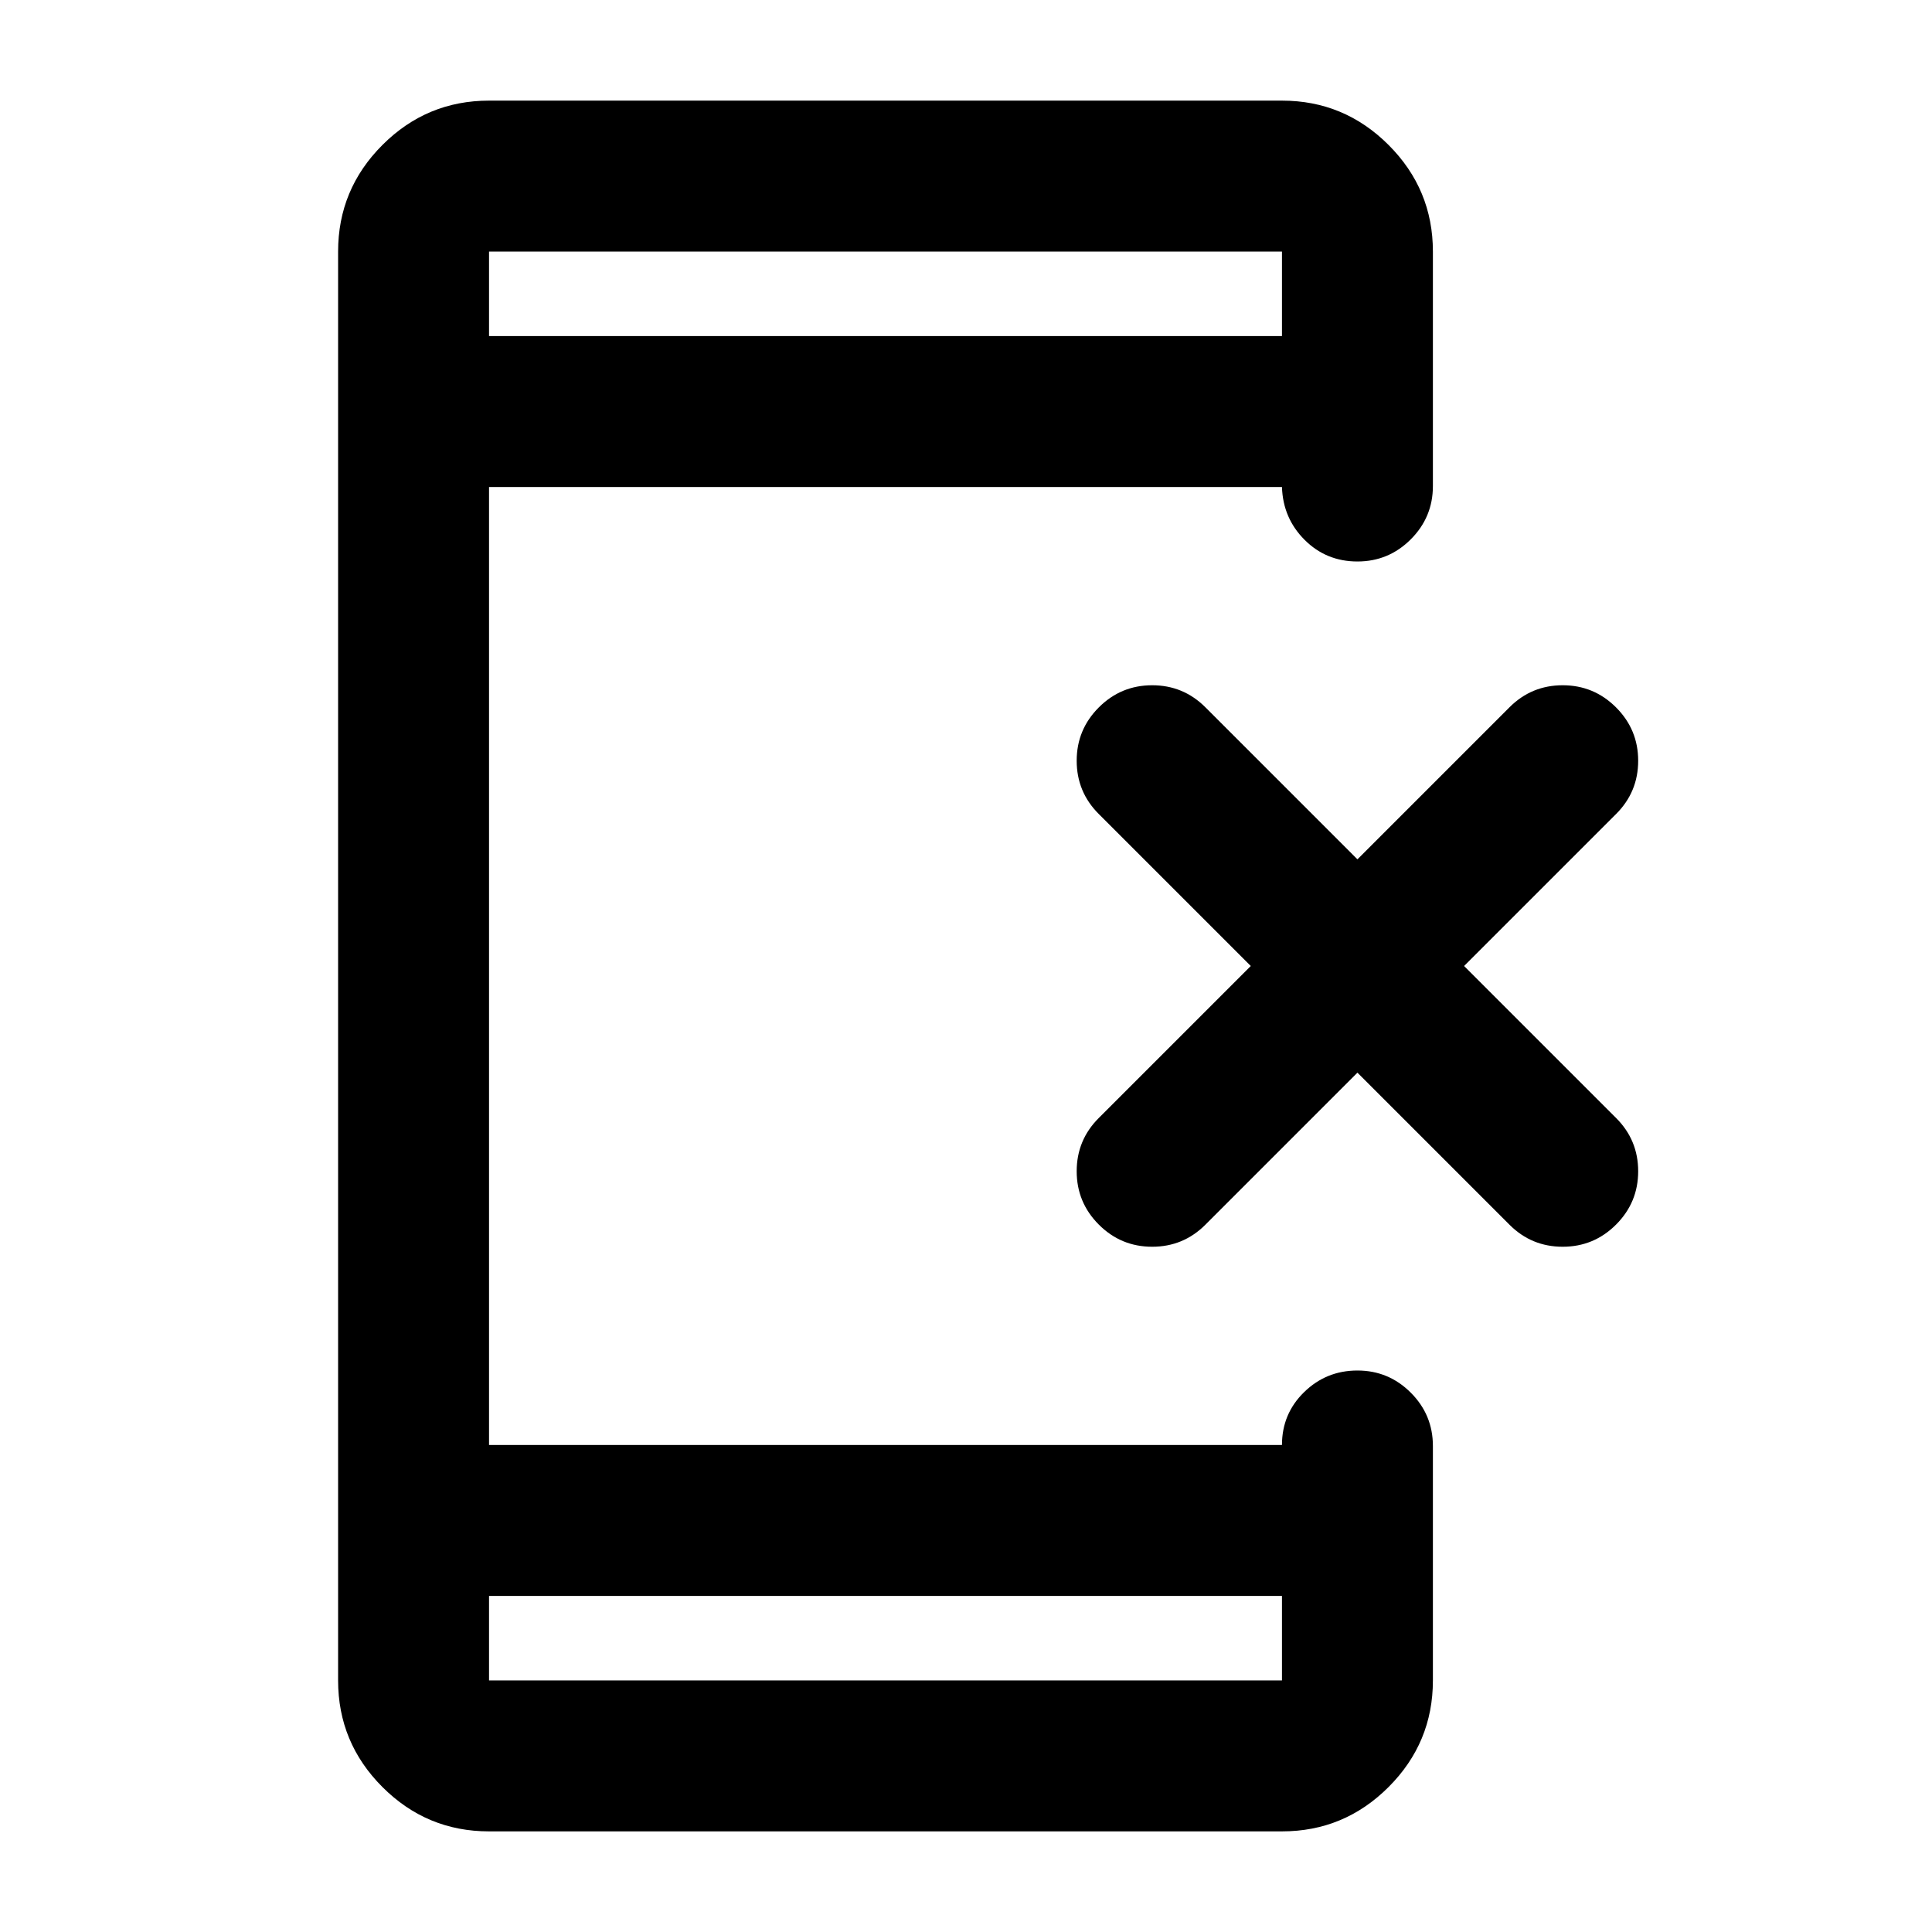 <svg xmlns="http://www.w3.org/2000/svg" height="24" viewBox="0 -960 960 960" width="24"><path d="m674.5-427-75.56 75.56Q588-340.5 572.5-340.5q-15.5 0-26.5-11T535-378q0-15.5 10.94-26.44L621.5-480l-75.56-75.56Q535-566.5 535-582q0-15.5 11-26.5t26.5-11q15.5 0 26.44 10.94L674.5-533l75.56-75.56Q761-619.5 776.5-619.5q15.5 0 26.5 11t11 26.5q0 15.5-10.94 26.44L727.5-480l75.56 75.56Q814-393.5 814-378q0 15.5-11 26.5t-26.5 11q-15.5 0-26.44-10.94L674.5-427ZM243-167v42h394v-42H243Zm0-626h394v-42H243v42Zm0 0v-42 42Zm0 626v42-42Zm0 117q-30.94 0-52.97-22.03Q168-94.06 168-125v-710q0-30.94 22.03-52.97Q212.06-910 243-910h394q30.94 0 52.97 22.03Q712-865.94 712-835v116.5q0 15.5-11 26.5t-26.5 11q-15.5 0-26.25-10.75T637-718H243v476h394q0-15.5 11-26.25T674.5-279q15.5 0 26.5 11t11 26.5V-125q0 30.94-22.03 52.97Q667.94-50 637-50H243Z"/></svg>
